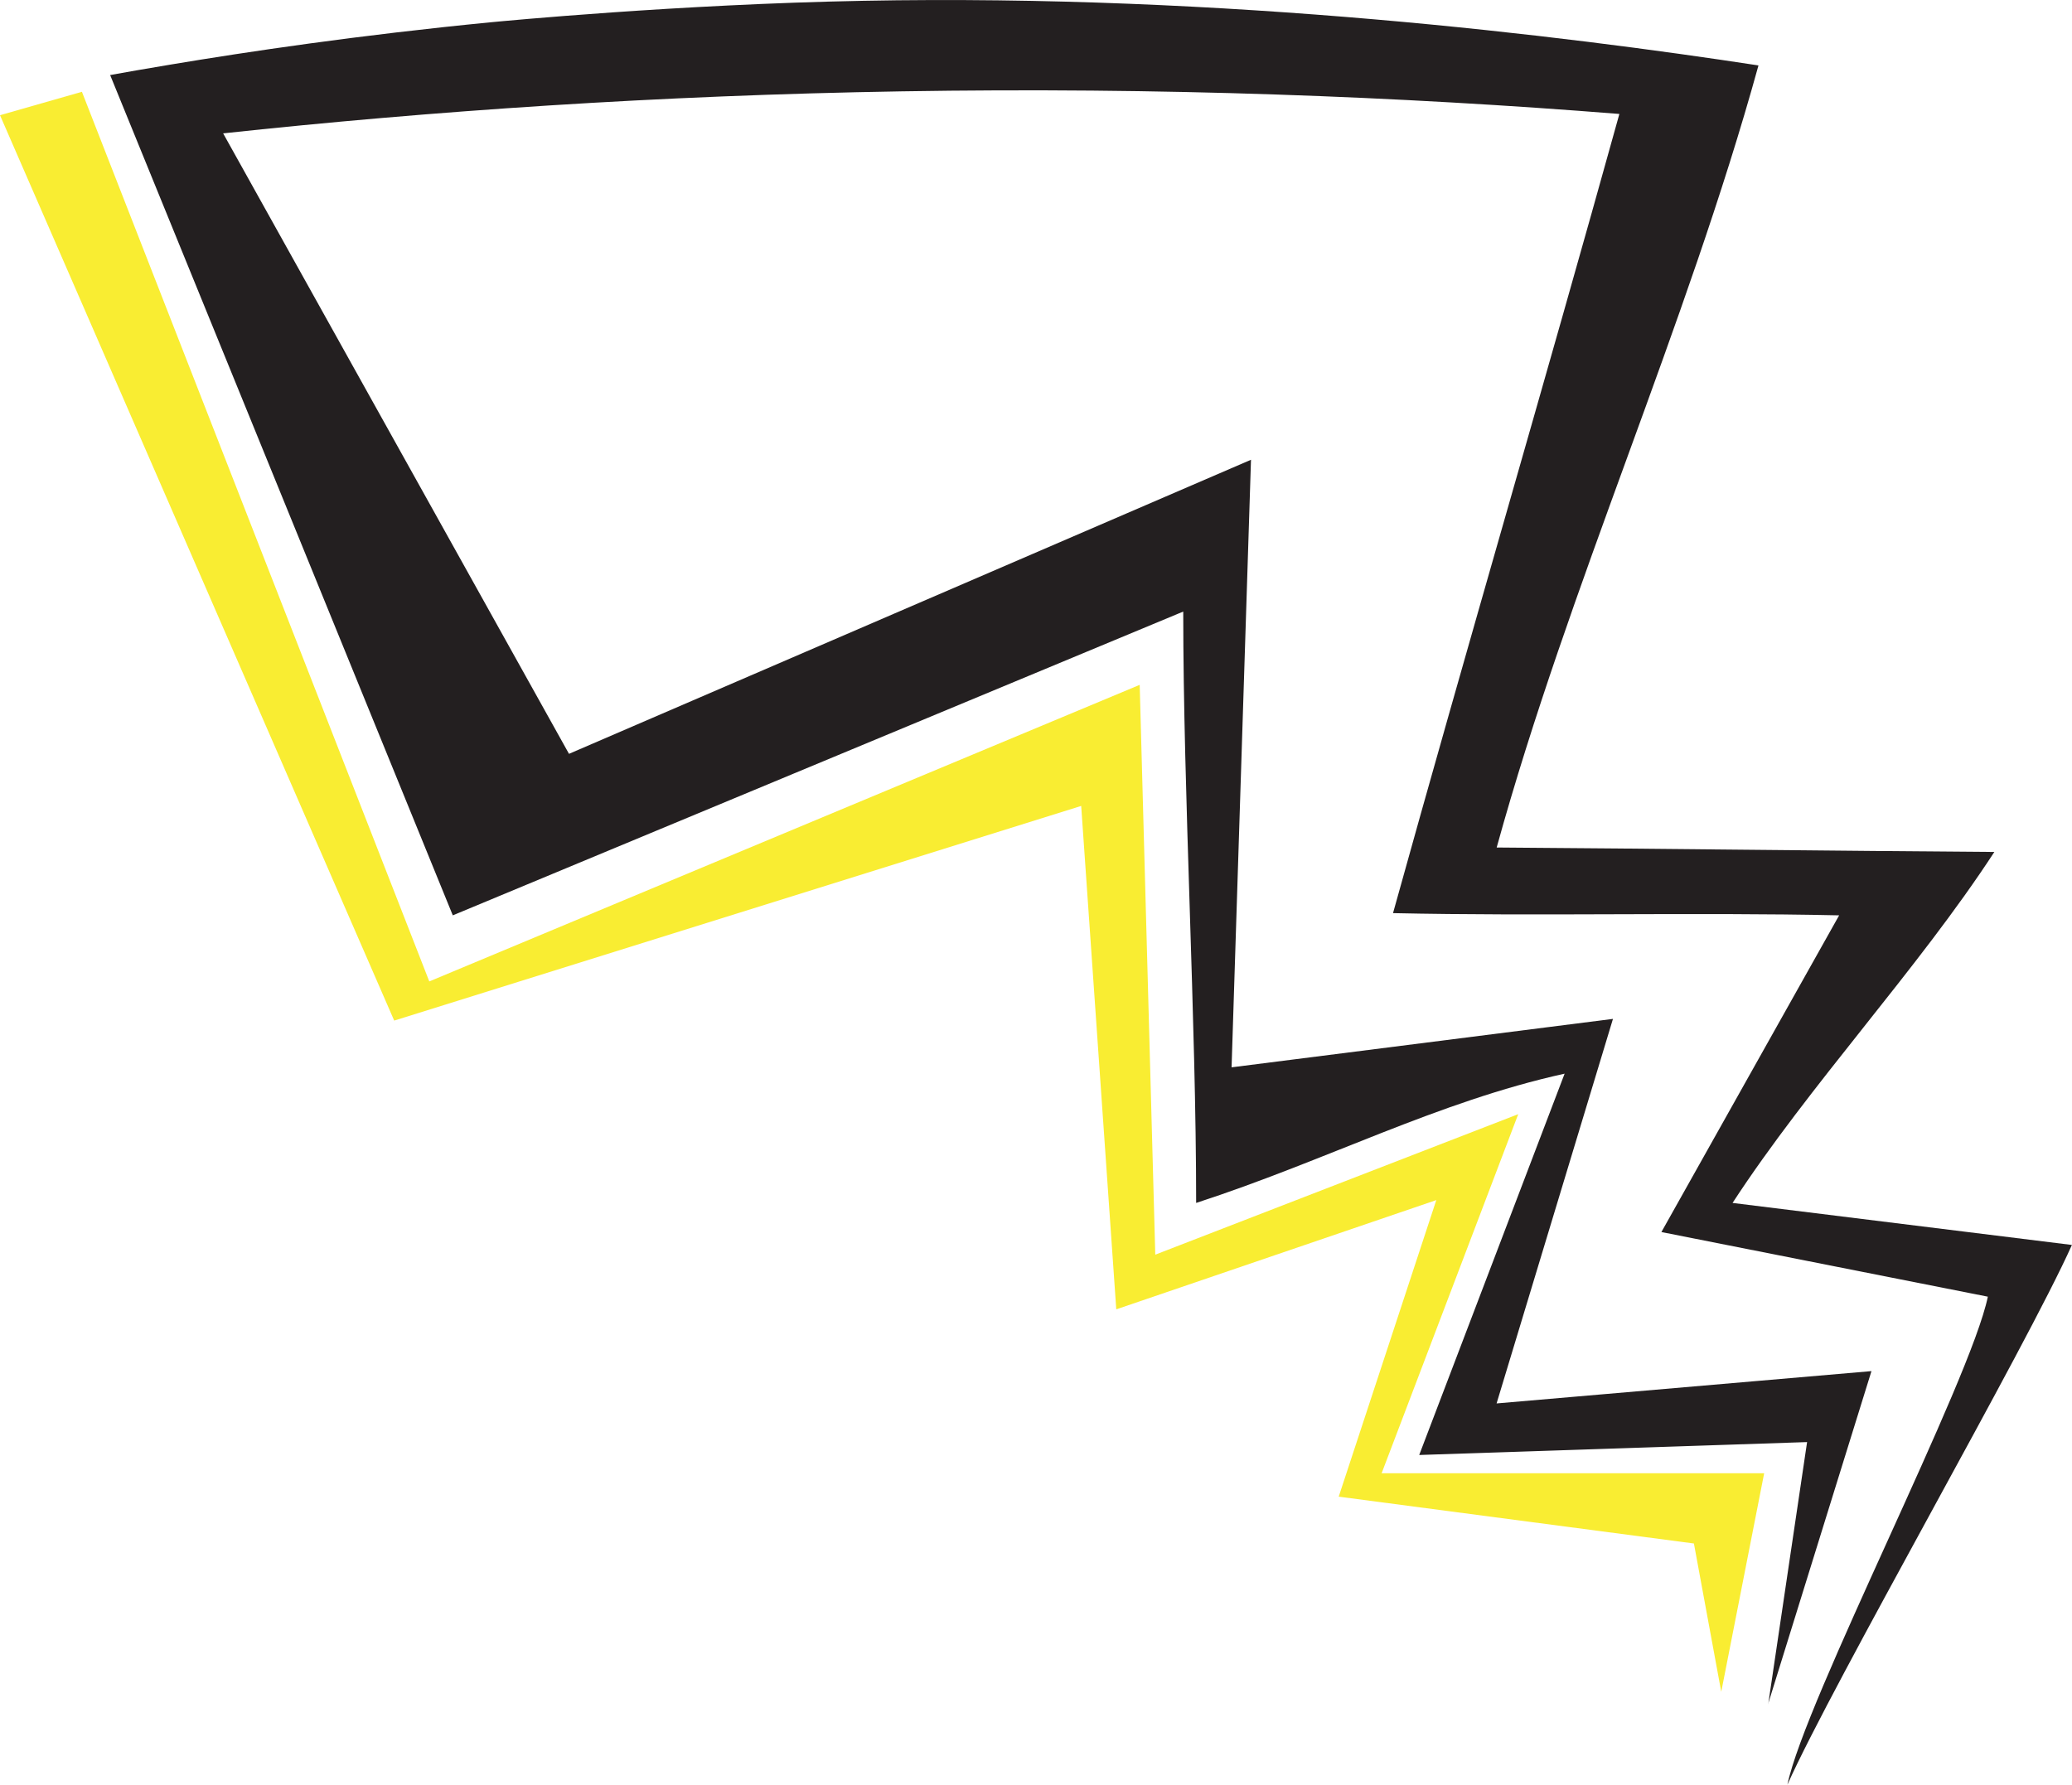 <?xml version="1.0" encoding="UTF-8"?>
<svg xmlns="http://www.w3.org/2000/svg" viewBox="0 0 232.69 200.44">
  <defs>
    <style>
      .cls-1 {
        fill: #f9ed32;
      }

      .cls-2 {
        fill: #231f20;
      }
    </style>
  </defs>
  <g id="Layer_1" data-name="Layer 1">
    <path class="cls-2" d="M198.58,191.37l4.36-29.4c-14.52,.48-29.04,.97-43.56,1.45,5.44-14.28,10.89-28.55,16.33-42.83-14.28,3.15-26.74,9.76-41.38,14.52,0-20.45-1.45-45.98-1.45-66.42-27.34,11.37-54.69,22.75-82.03,34.12C38.02,71.35,25.2,39.89,12.37,8.43c1.67-.3,4.01-.72,6.81-1.18,8.63-1.44,21.06-3.3,35.96-4.75,1.25-.12,21.04-2.02,41.8-2.41,40.9-.78,78.6,3.91,100.54,7.26-8.11,29.4-21.29,58.44-29.4,87.84,17.42,.12,38.47,.38,55.89,.5-8.59,13.19-20.81,26.23-29.4,39.42,12.7,1.57,25.41,3.15,38.11,4.72-5.08,11.37-26.86,49.24-31.95,60.62,1.94-9.44,20.57-45.37,22.51-54.81-12.22-2.42-24.44-4.84-36.66-7.26,6.65-11.86,13.31-23.71,19.96-35.57-16.45-.36-33.64,.11-50.1-.25,8.23-29.64,17.19-60.12,25.42-89.76-24.57-1.96-51.54-3.02-80.58-2.54-27.4,.45-52.9,2.21-76.22,4.72,12.95,23.23,25.89,46.46,38.84,69.69,25.53-11.01,51.06-22.02,76.59-33.03-.73,22.75-1.45,45.49-2.18,68.24,14.28-1.81,28.55-3.63,42.83-5.44-4.36,14.4-8.71,28.8-13.07,43.19,14.03-1.21,28.07-2.42,42.1-3.63-3.87,12.46-7.74,24.92-11.61,37.39Z"/>
  </g>
  <g id="Layer_3" data-name="Layer 3">
    <path class="cls-1" d="M193.3,190.02c1.61-8.18,3.21-16.36,4.82-24.55h-42.96c5.11-13.44,10.23-26.88,15.34-40.33-13.59,5.26-27.18,10.52-40.76,15.78-.58-21.33-1.17-42.66-1.75-64-26.59,11.1-53.18,22.21-79.78,33.31L9.2,10.31c-3.07,.88-6.14,1.75-9.2,2.63C14.76,46.83,29.51,80.73,44.27,114.63c25.72-8.04,51.43-16.07,77.15-24.11,1.31,18.85,2.63,37.7,3.94,56.54,11.98-4.09,23.96-8.18,35.94-12.27-3.65,11.1-7.31,22.21-10.96,33.31,13.3,1.75,26.59,3.51,39.89,5.26,1.02,5.55,2.05,11.1,3.07,16.66Z"/>
  </g>
</svg>